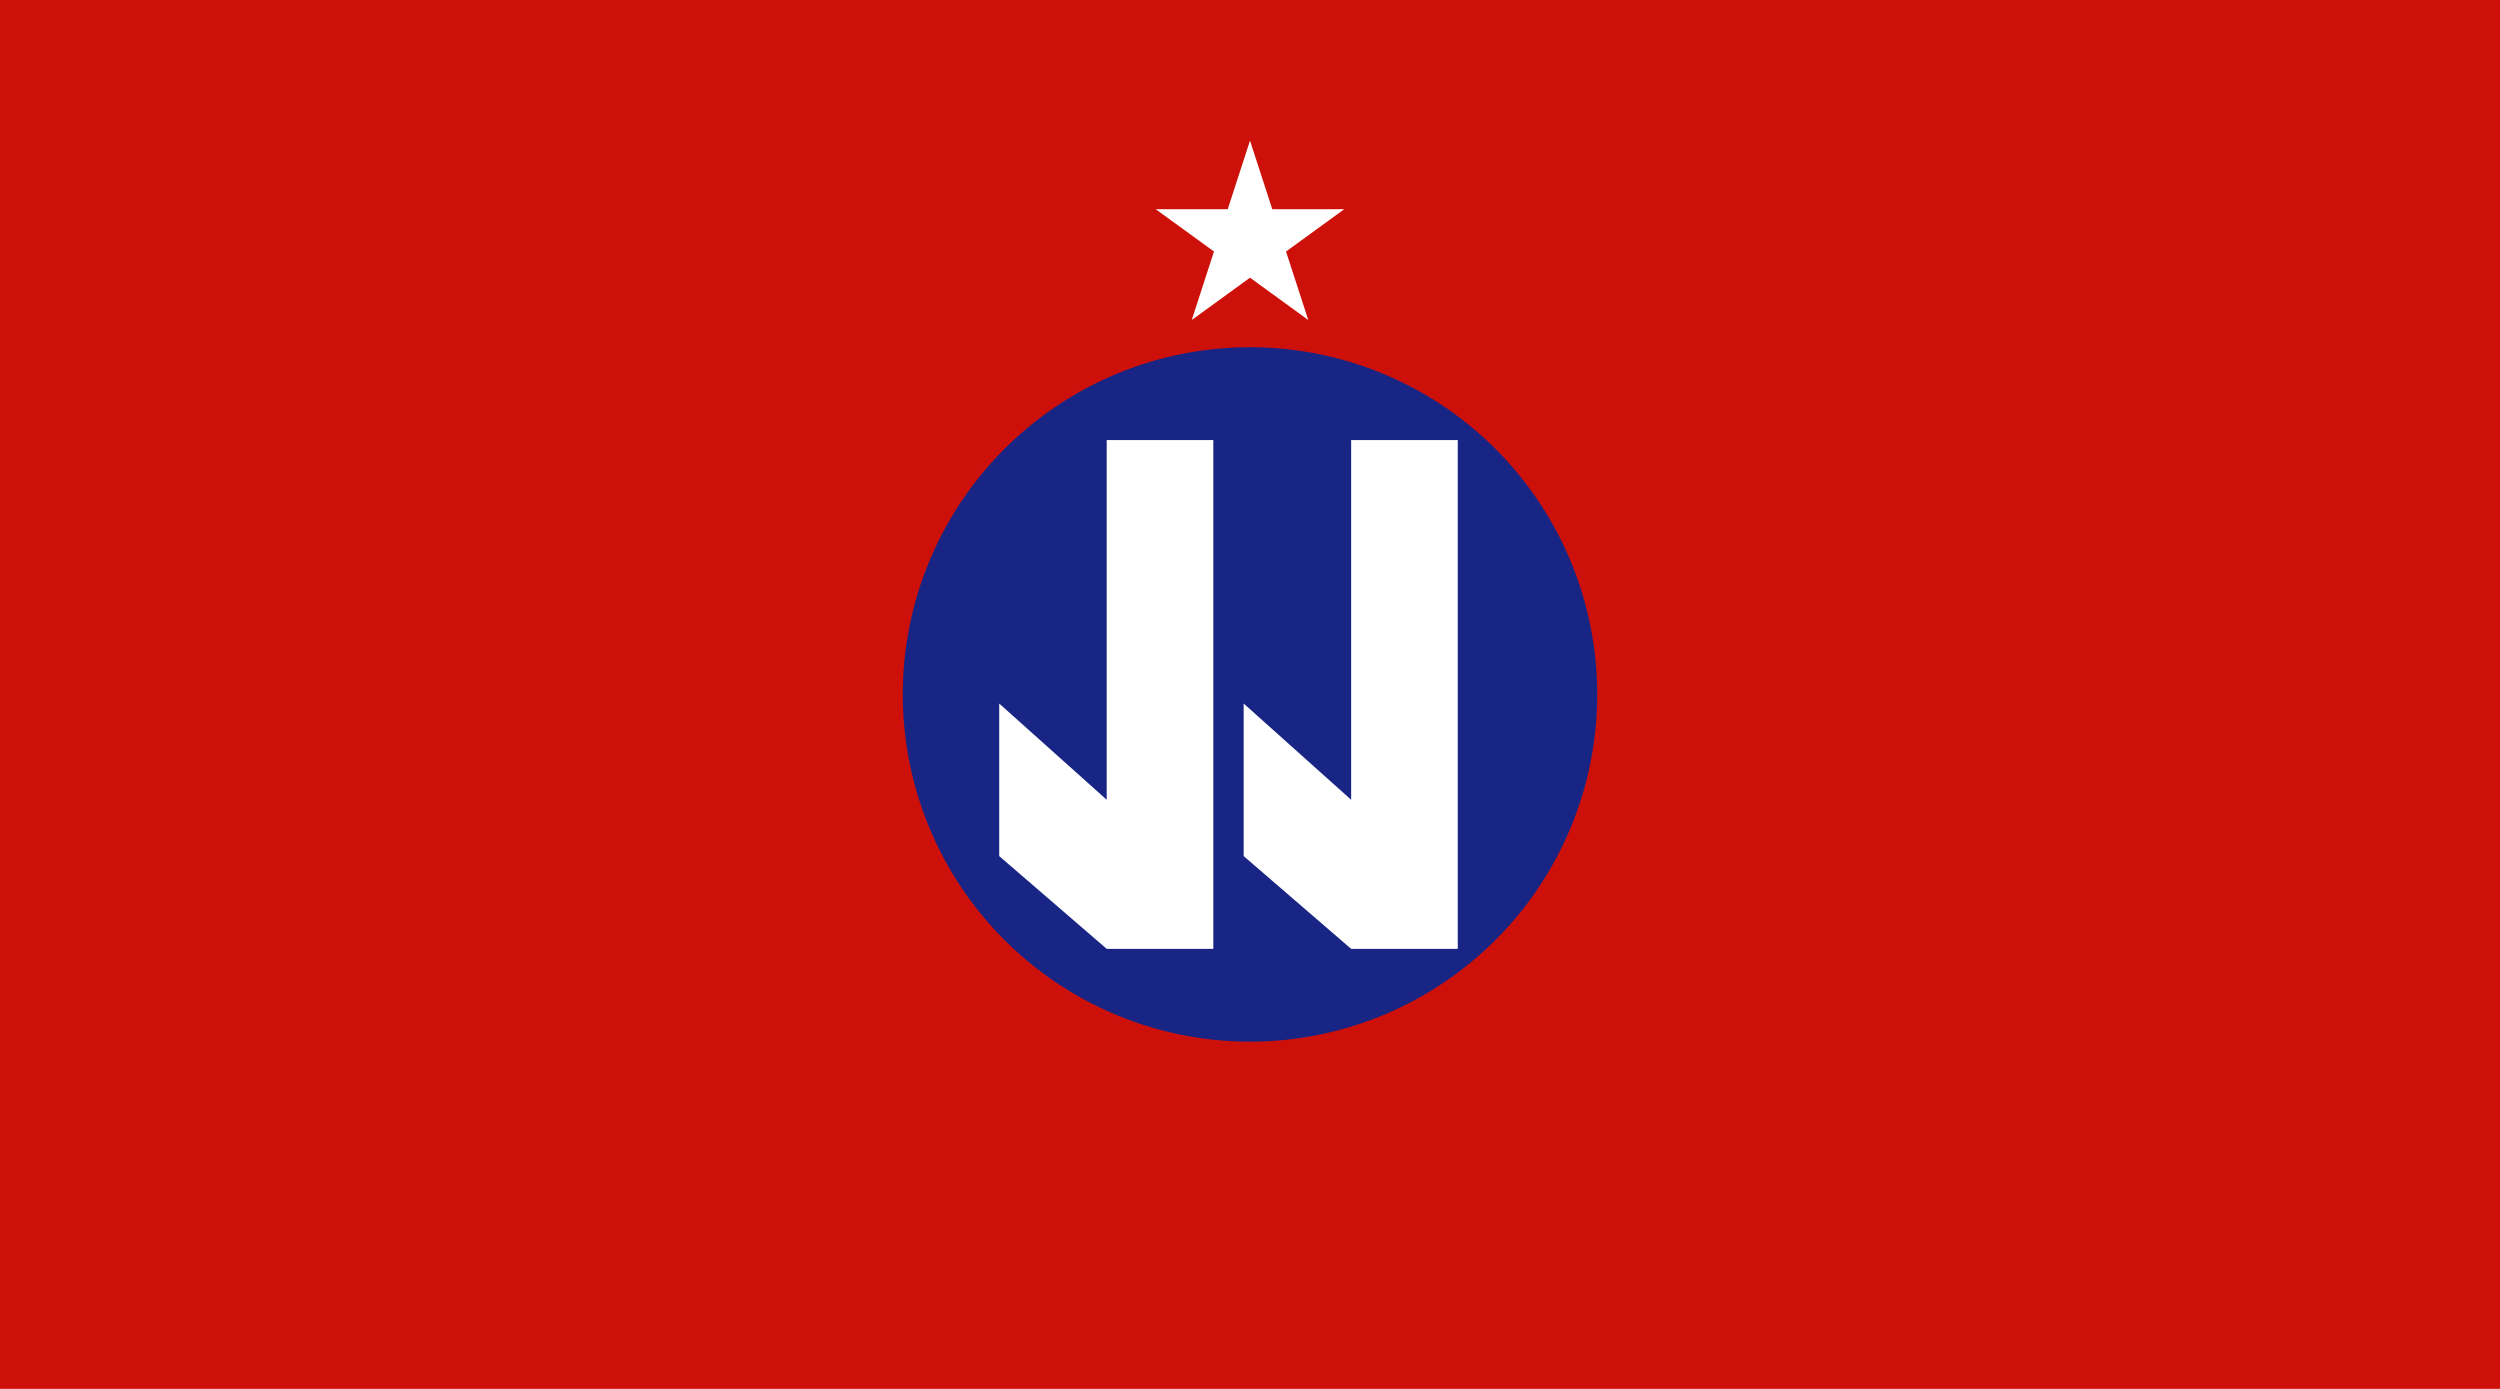 <?xml version="1.0" encoding="UTF-8" standalone="no"?>
<!-- Created with Inkscape (http://www.inkscape.org/) -->

<svg
   height="500"
   width="900"
   version="1.1"
   id="svg24"
   sodipodi:docname="Mm-lid-22.svg"
   inkscape:version="1.1.1 (3bf5ae0d25, 2021-09-20)"
   xmlns:inkscape="http://www.inkscape.org/namespaces/inkscape"
   xmlns:sodipodi="http://sodipodi.sourceforge.net/DTD/sodipodi-0.dtd"
   xmlns="http://www.w3.org/2000/svg"
   xmlns:svg="http://www.w3.org/2000/svg"
   xmlns:rdf="http://www.w3.org/1999/02/22-rdf-syntax-ns#"
   xmlns:cc="http://creativecommons.org/ns#"
   xmlns:dc="http://purl.org/dc/elements/1.1/">
  <title
     id="title6072">22nd Light Infantry Division, Myanmar Army</title>
  <defs
     id="defs28" />
  <sodipodi:namedview
     id="namedview26"
     pagecolor="#ffffff"
     bordercolor="#666666"
     borderopacity="1.0"
     inkscape:pageshadow="2"
     inkscape:pageopacity="0.0"
     inkscape:pagecheckerboard="0"
     showgrid="false"
     inkscape:zoom="1.0332031"
     inkscape:cx="394.88848"
     inkscape:cy="223.09263"
     inkscape:window-width="1920"
     inkscape:window-height="1017"
     inkscape:window-x="-8"
     inkscape:window-y="-8"
     inkscape:window-maximized="1"
     inkscape:current-layer="svg24"
     showguides="true" />
  <path
     id="rect4"
     style="fill:#cd110a;fill-rule:evenodd;stroke-width:2.972"
     d="M 0,0 H 900 V 500 H 0 Z" />
  <path
     id="path855"
     style="fill:#182585;stroke-width:1.311"
     d="M 575,250 A 125,125 0 0 1 450,375 125,125 0 0 1 325,250 125,125 0 0 1 450,125 125,125 0 0 1 575,250 Z" />
  <g
     id="g1155"
     transform="translate(-5.743)">
    <path
       d="m 492.157,158.414 h 38.381 v 183.172 l -38.381,9.2e-4 -38.695,-33.391 v -54.919 l 38.695,34.638 z"
       style="fill:#ffffff;fill-opacity:1;fill-rule:evenodd;stroke:none;stroke-width:2.365px;stroke-linecap:butt;stroke-linejoin:miter;stroke-opacity:1"
       id="path2223-4-7"
       sodipodi:nodetypes="cccccccc" />
    <path
       d="m 404.157,158.414 h 38.381 v 183.172 l -38.381,9.2e-4 -38.695,-33.391 v -54.919 l 38.695,34.638 z"
       style="fill:#ffffff;fill-opacity:1;fill-rule:evenodd;stroke:none;stroke-width:2.365px;stroke-linecap:butt;stroke-linejoin:miter;stroke-opacity:1"
       id="path2223-4"
       sodipodi:nodetypes="cccccccc" />
  </g>
  <path
     id="path5457"
     style="fill:#ffffff"
     inkscape:transform-center-y="-3.4083836"
     d="m 450,50.639 8.014,24.662 25.932,9.82e-4 -20.979,15.243 8.012,24.663 L 450,99.967 l -20.98,15.242 8.012,-24.663 -20.979,-15.243 25.932,-9.81e-4 z" />
</svg>
